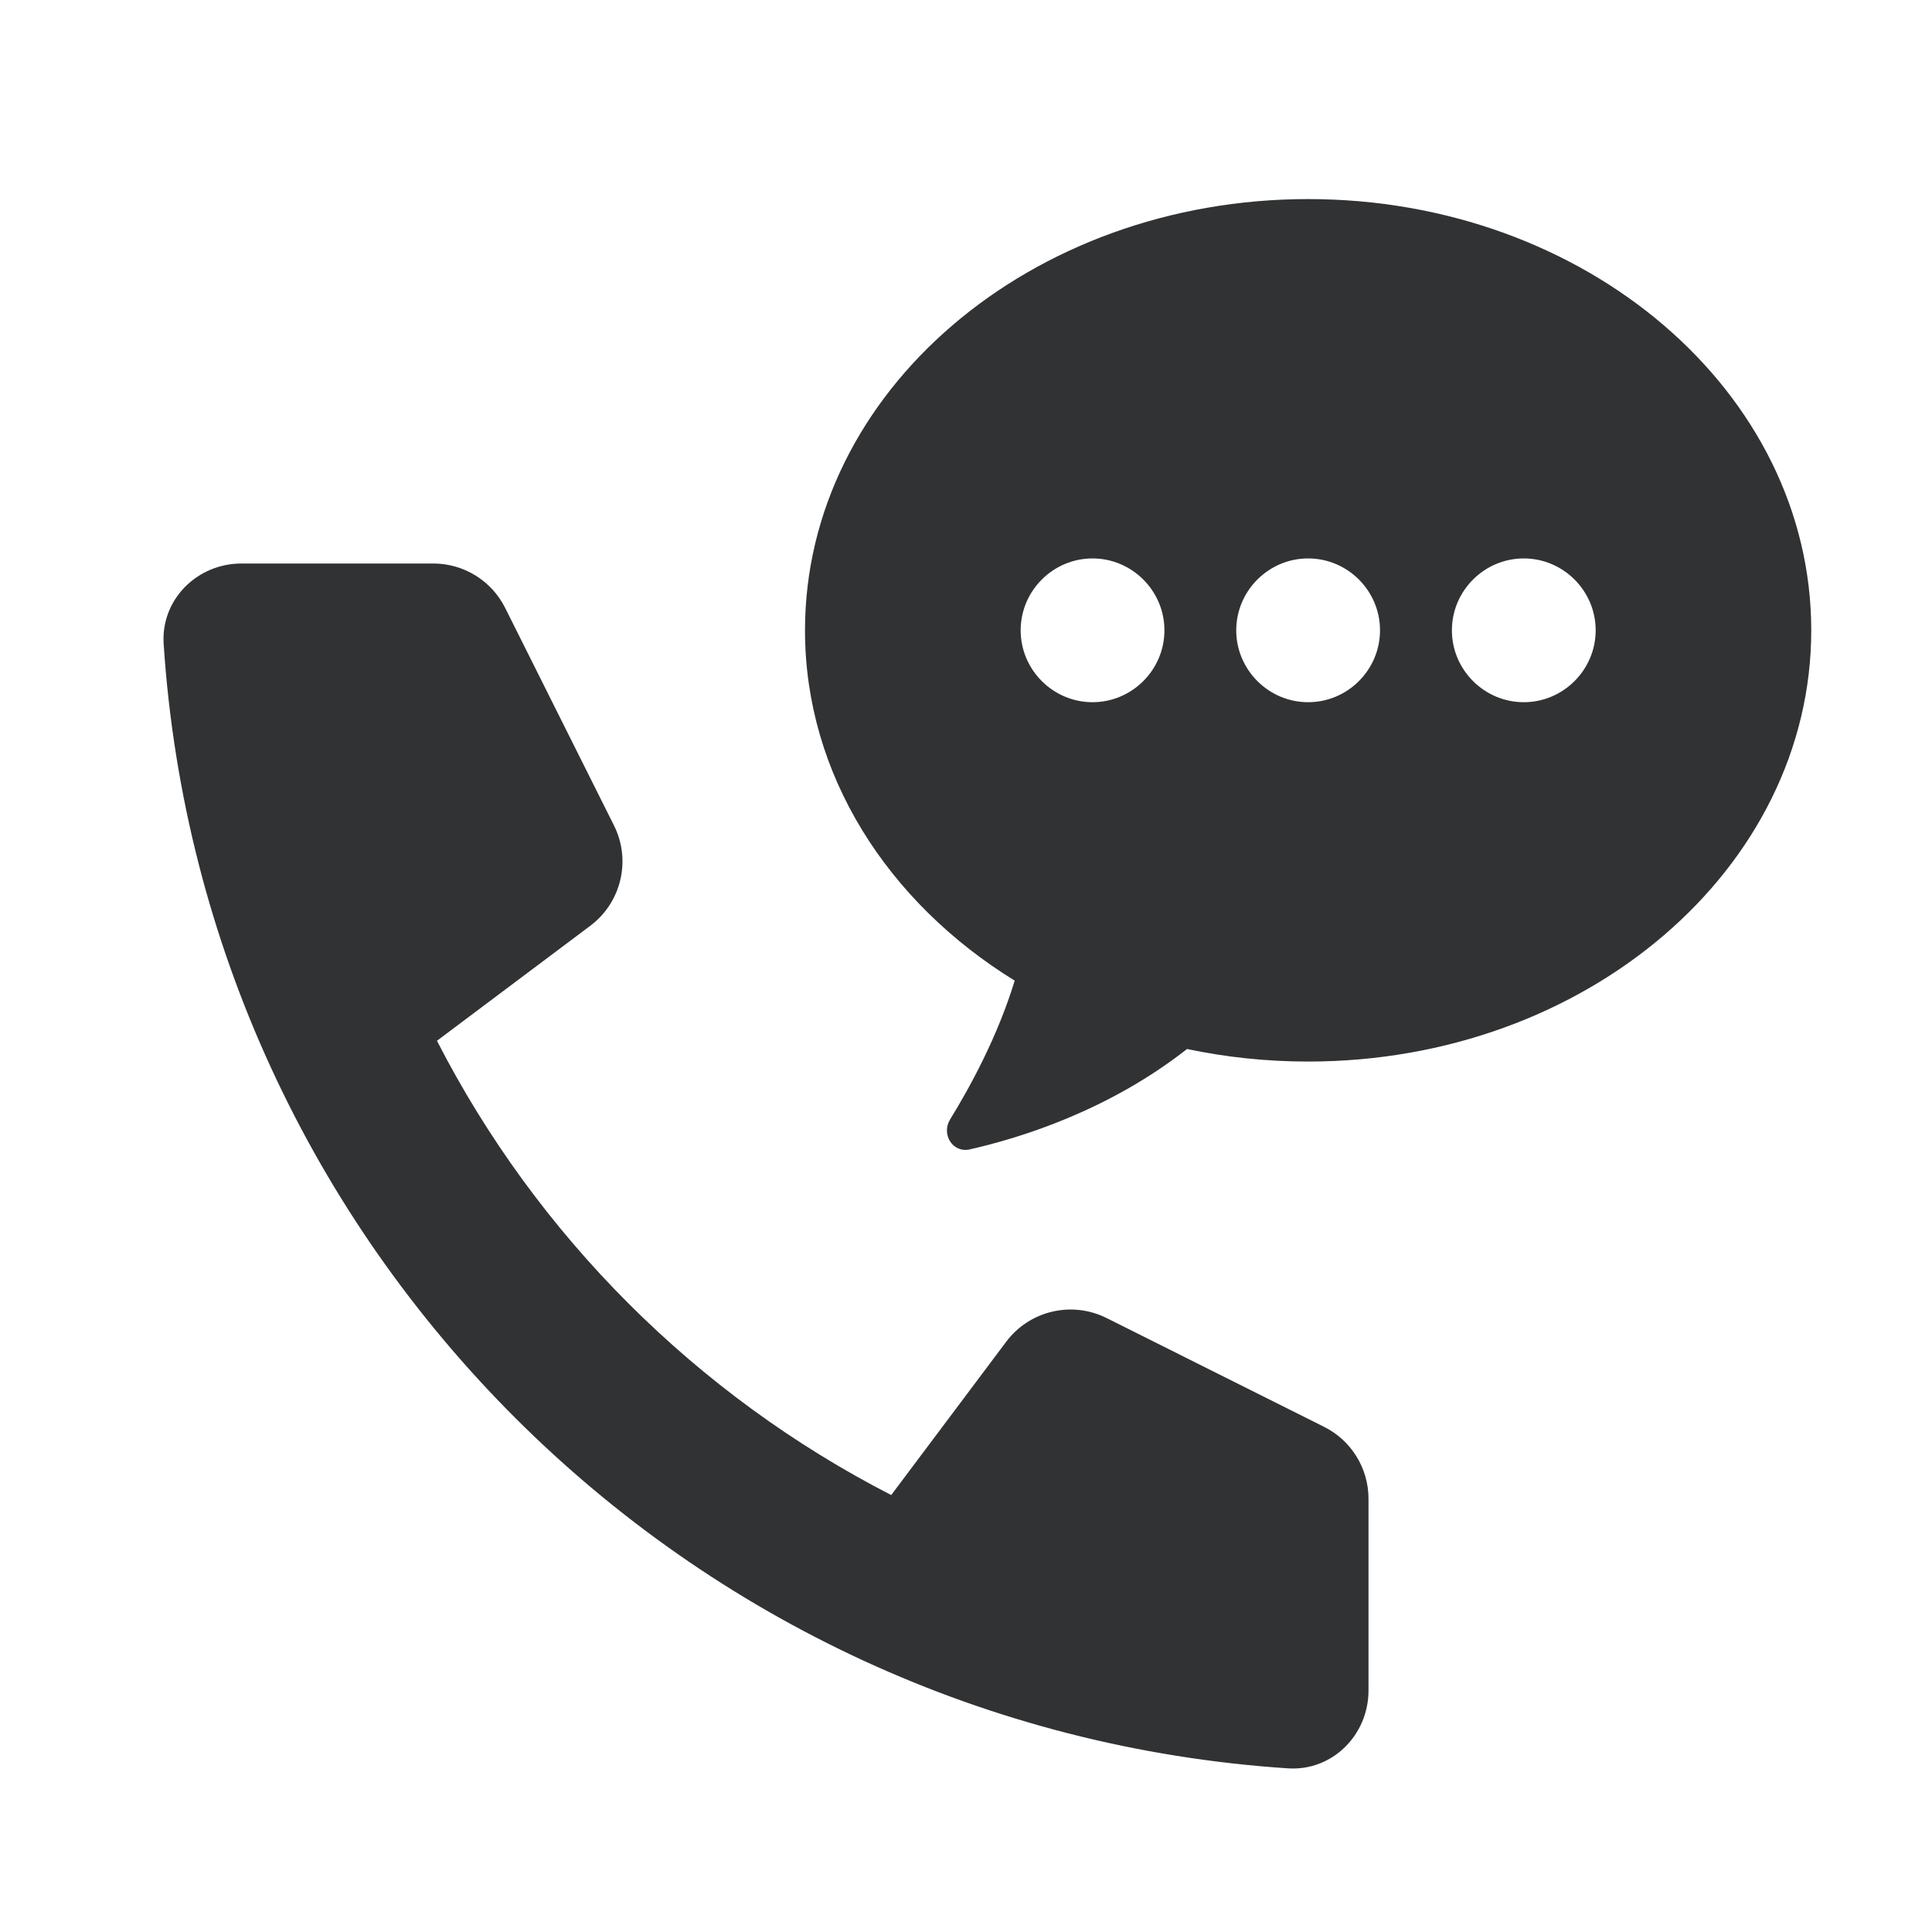 <svg width="24" height="24" viewBox="0 0 24 24" fill="none" xmlns="http://www.w3.org/2000/svg">
<path fill-rule="evenodd" clip-rule="evenodd" d="M16.25 13.187C19.702 13.187 22.5 10.789 22.5 7.83C22.5 4.871 19.702 2.473 16.25 2.473C12.798 2.473 10 4.871 10 7.83C10 9.623 11.028 11.21 12.605 12.182C12.394 12.873 12.053 13.499 11.803 13.905C11.689 14.09 11.835 14.326 12.047 14.278C12.688 14.133 13.775 13.793 14.746 13.031C15.228 13.133 15.732 13.187 16.25 13.187ZM16.25 8.723C15.759 8.723 15.357 8.321 15.357 7.83C15.357 7.339 15.759 6.937 16.25 6.937C16.742 6.937 17.143 7.339 17.143 7.83C17.143 8.321 16.742 8.723 16.25 8.723ZM13.572 8.723C13.081 8.723 12.679 8.321 12.679 7.83C12.679 7.339 13.081 6.937 13.572 6.937C14.063 6.937 14.465 7.339 14.465 7.83C14.465 8.321 14.063 8.723 13.572 8.723ZM18.036 7.83C18.036 8.321 18.438 8.723 18.929 8.723C19.42 8.723 19.822 8.321 19.822 7.83C19.822 7.339 19.42 6.937 18.929 6.937C18.438 6.937 18.036 7.339 18.036 7.83ZM16 21.967C16.551 22.003 17 21.552 17 21V20L17 18.618C17 18.239 16.786 17.893 16.447 17.724L13.746 16.373C13.314 16.157 12.789 16.281 12.499 16.668L11.071 18.572C8.65 17.329 6.67 15.35 5.428 12.929L7.332 11.501C7.719 11.211 7.843 10.686 7.627 10.254L6.276 7.553C6.107 7.214 5.761 7 5.382 7H4H3C2.448 7 1.997 7.449 2.033 8C2.526 15.488 8.512 21.474 16 21.967Z" fill="#313234"/>
</svg>
